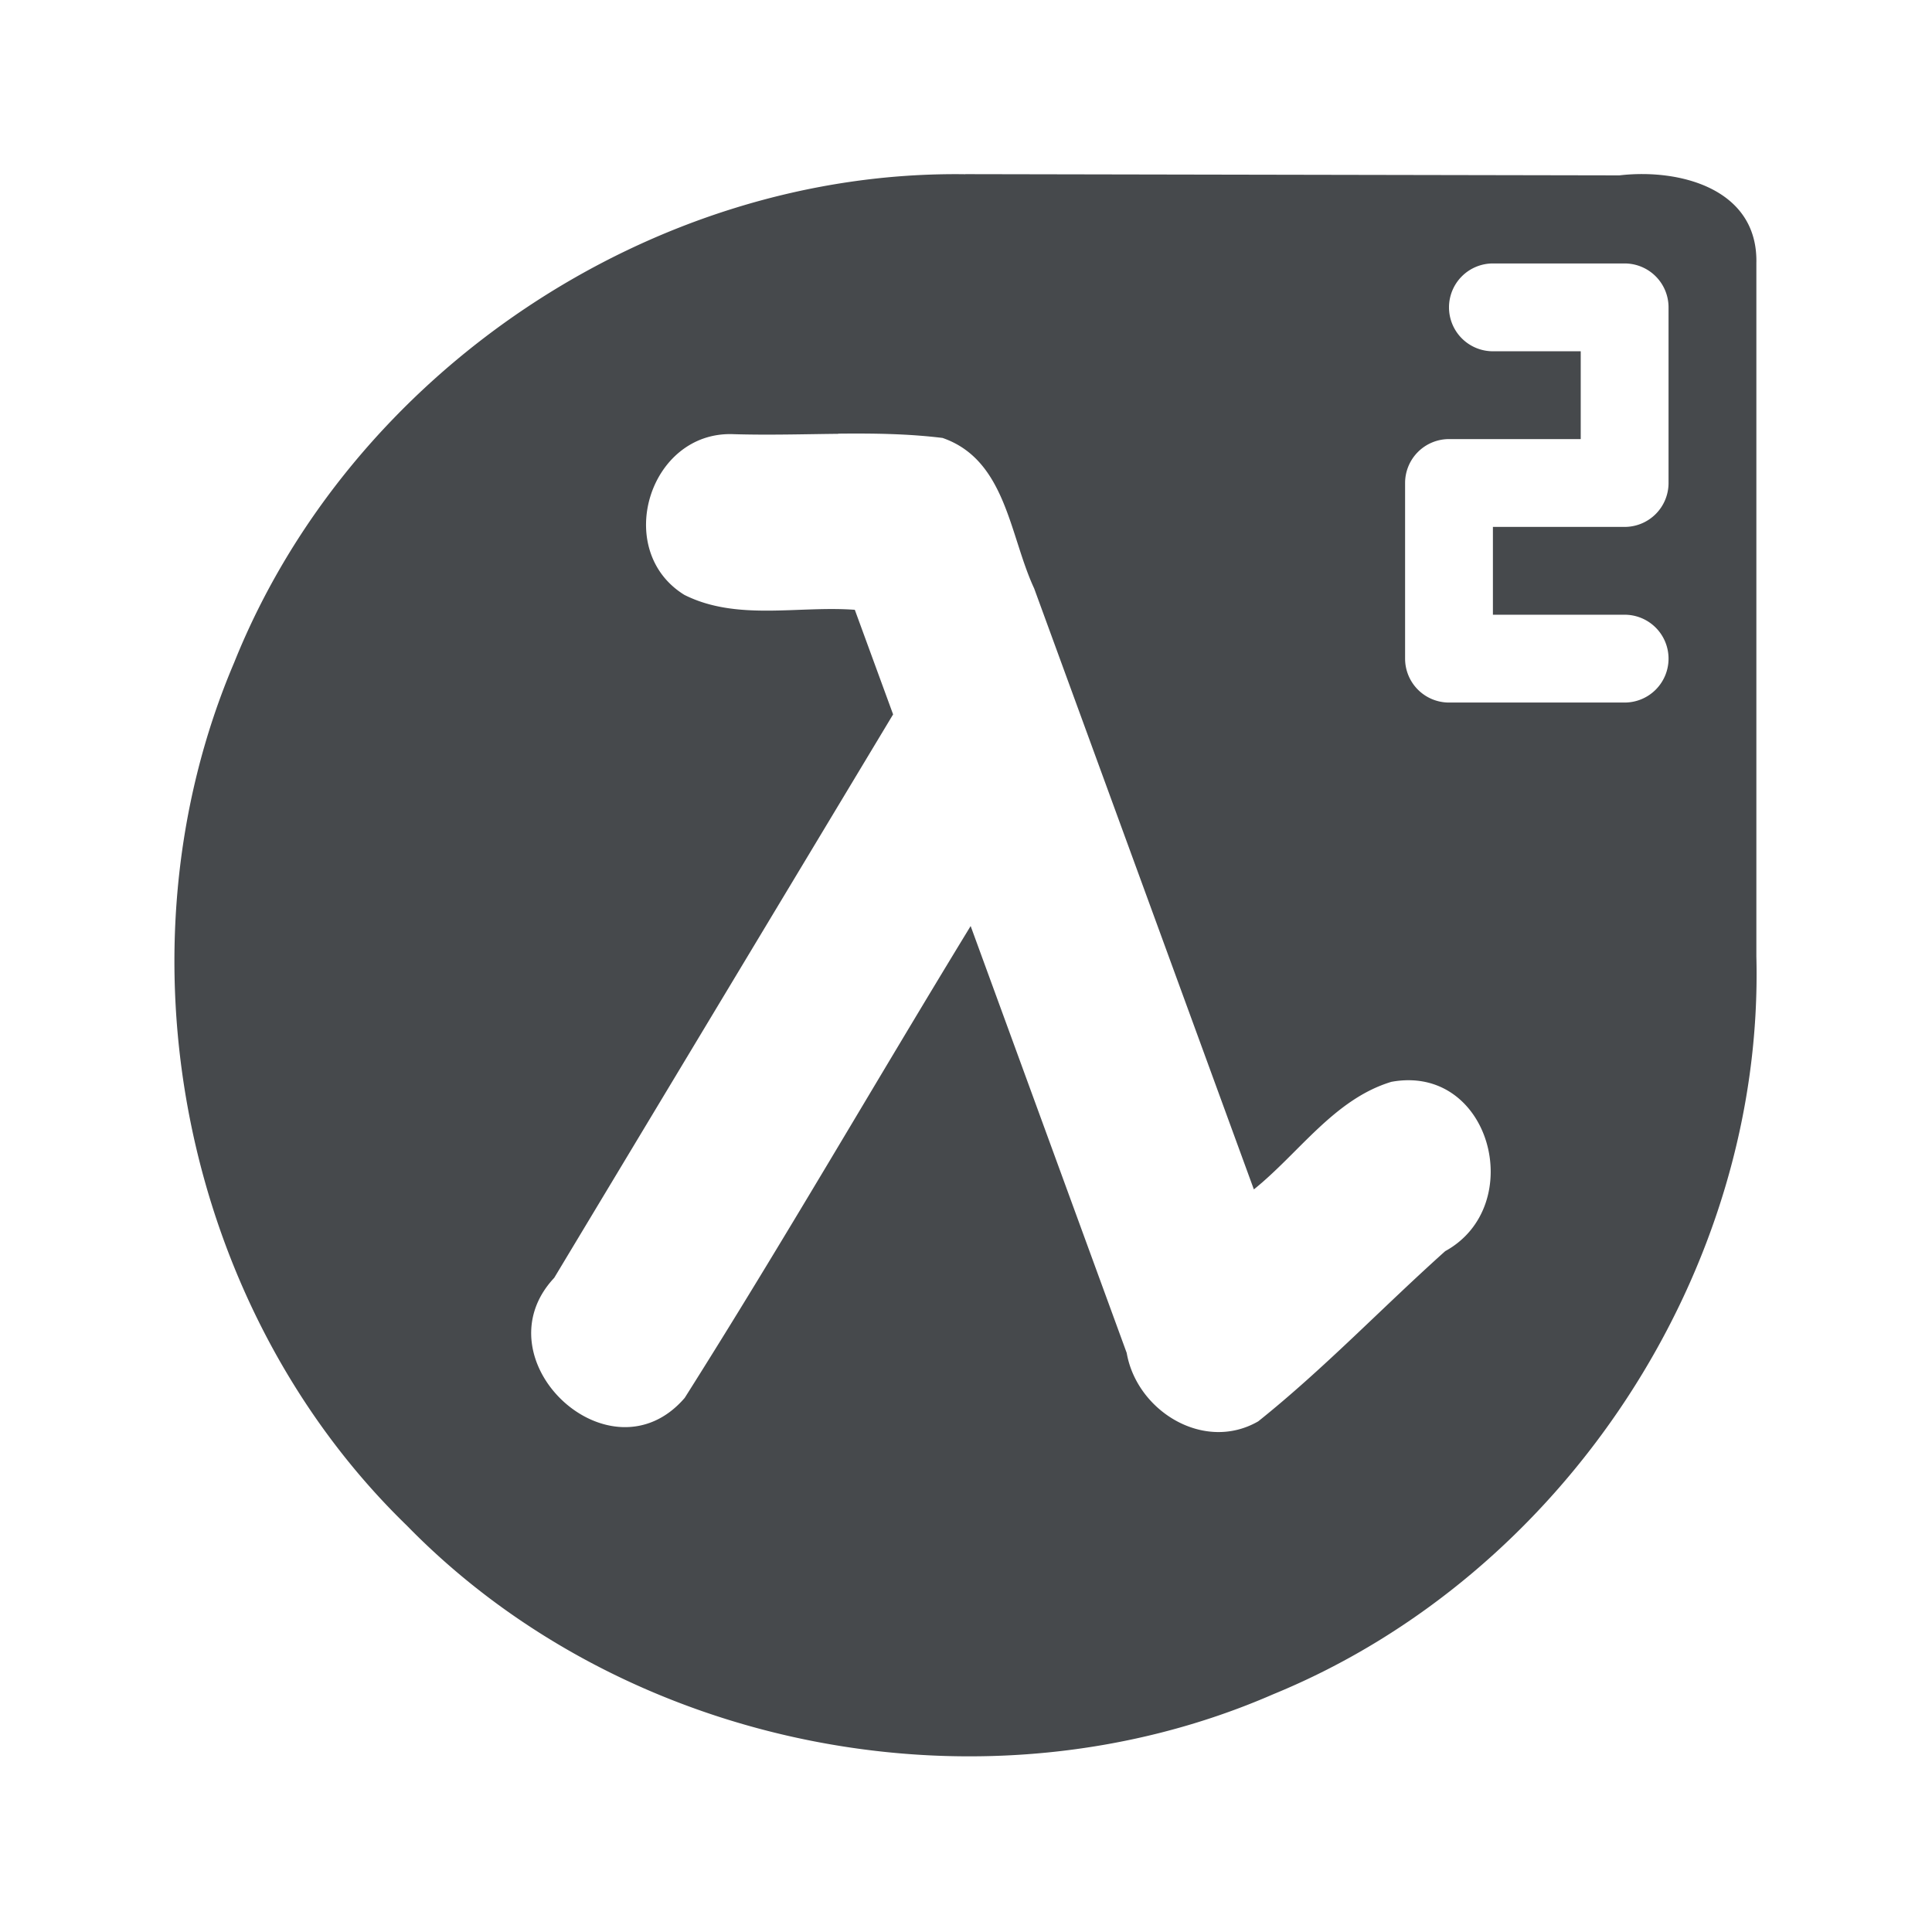 <?xml version="1.0" encoding="UTF-8"?>
<!-- Created with Inkscape (http://www.inkscape.org/) -->
<svg width="22" height="22" version="1.1" xmlns="http://www.w3.org/2000/svg" xmlns:cc="http://creativecommons.org/ns#" xmlns:dc="http://purl.org/dc/elements/1.1/" xmlns:rdf="http://www.w3.org/1999/02/22-rdf-syntax-ns#">
	<defs>
		<style id="current-color-scheme" type="text/css">.ColorScheme-Text {color:#090d11;}.ColorScheme-Background{color:#ffffff;}</style>
	</defs>
	<path id="e" class="ColorScheme-Text" d="m10.992 1.984c-3.565-0.05-7.001 2.256-8.326 5.562-1.396 3.277-0.594 7.342 1.967 9.826 2.501 2.563 6.587 3.351 9.867 1.92 3.307-1.355 5.591-4.825 5.5-8.402v-7.891c0.021-0.853-0.878-1.082-1.56-1.002l-7.447-0.014zm6.008 1.016h1.5a0.5 0.5 0 0 1 0.5 0.5v2a0.5 0.5 0 0 1-0.5 0.5h-1.5v1h1.5a0.5 0.5 0 0 1 0.5 0.5 0.5 0.5 0 0 1-0.5 0.5h-2a0.5 0.5 0 0 1-0.5-0.5v-2a0.5 0.5 0 0 1 0.5-0.5h1.5v-1h-1a0.5 0.5 0 0 1-0.5-0.5 0.5 0.5 0 0 1 0.5-0.5zm-7.455 1.938c0.398-0.004 0.795 4.331e-4 1.188 0.049 0.723 0.25 0.762 1.11 1.043 1.713 0.834 2.281 1.668 4.562 2.502 6.844 0.516-0.415 0.915-1.028 1.566-1.225 1.131-0.207 1.554 1.411 0.613 1.928-0.715 0.64-1.381 1.34-2.129 1.938-0.617 0.356-1.383-0.116-1.498-0.779l-1.777-4.861c-1.091 1.787-2.137 3.604-3.256 5.373-0.847 0.984-2.358-0.436-1.486-1.367l3.859-6.416-0.436-1.191c-0.647-0.048-1.344 0.13-1.941-0.17-0.818-0.505-0.403-1.868 0.559-1.83 0.396 0.012 0.795-1.22e-5 1.193-0.004z" style="fill-opacity:.75;fill:currentColor"/>
</svg>
